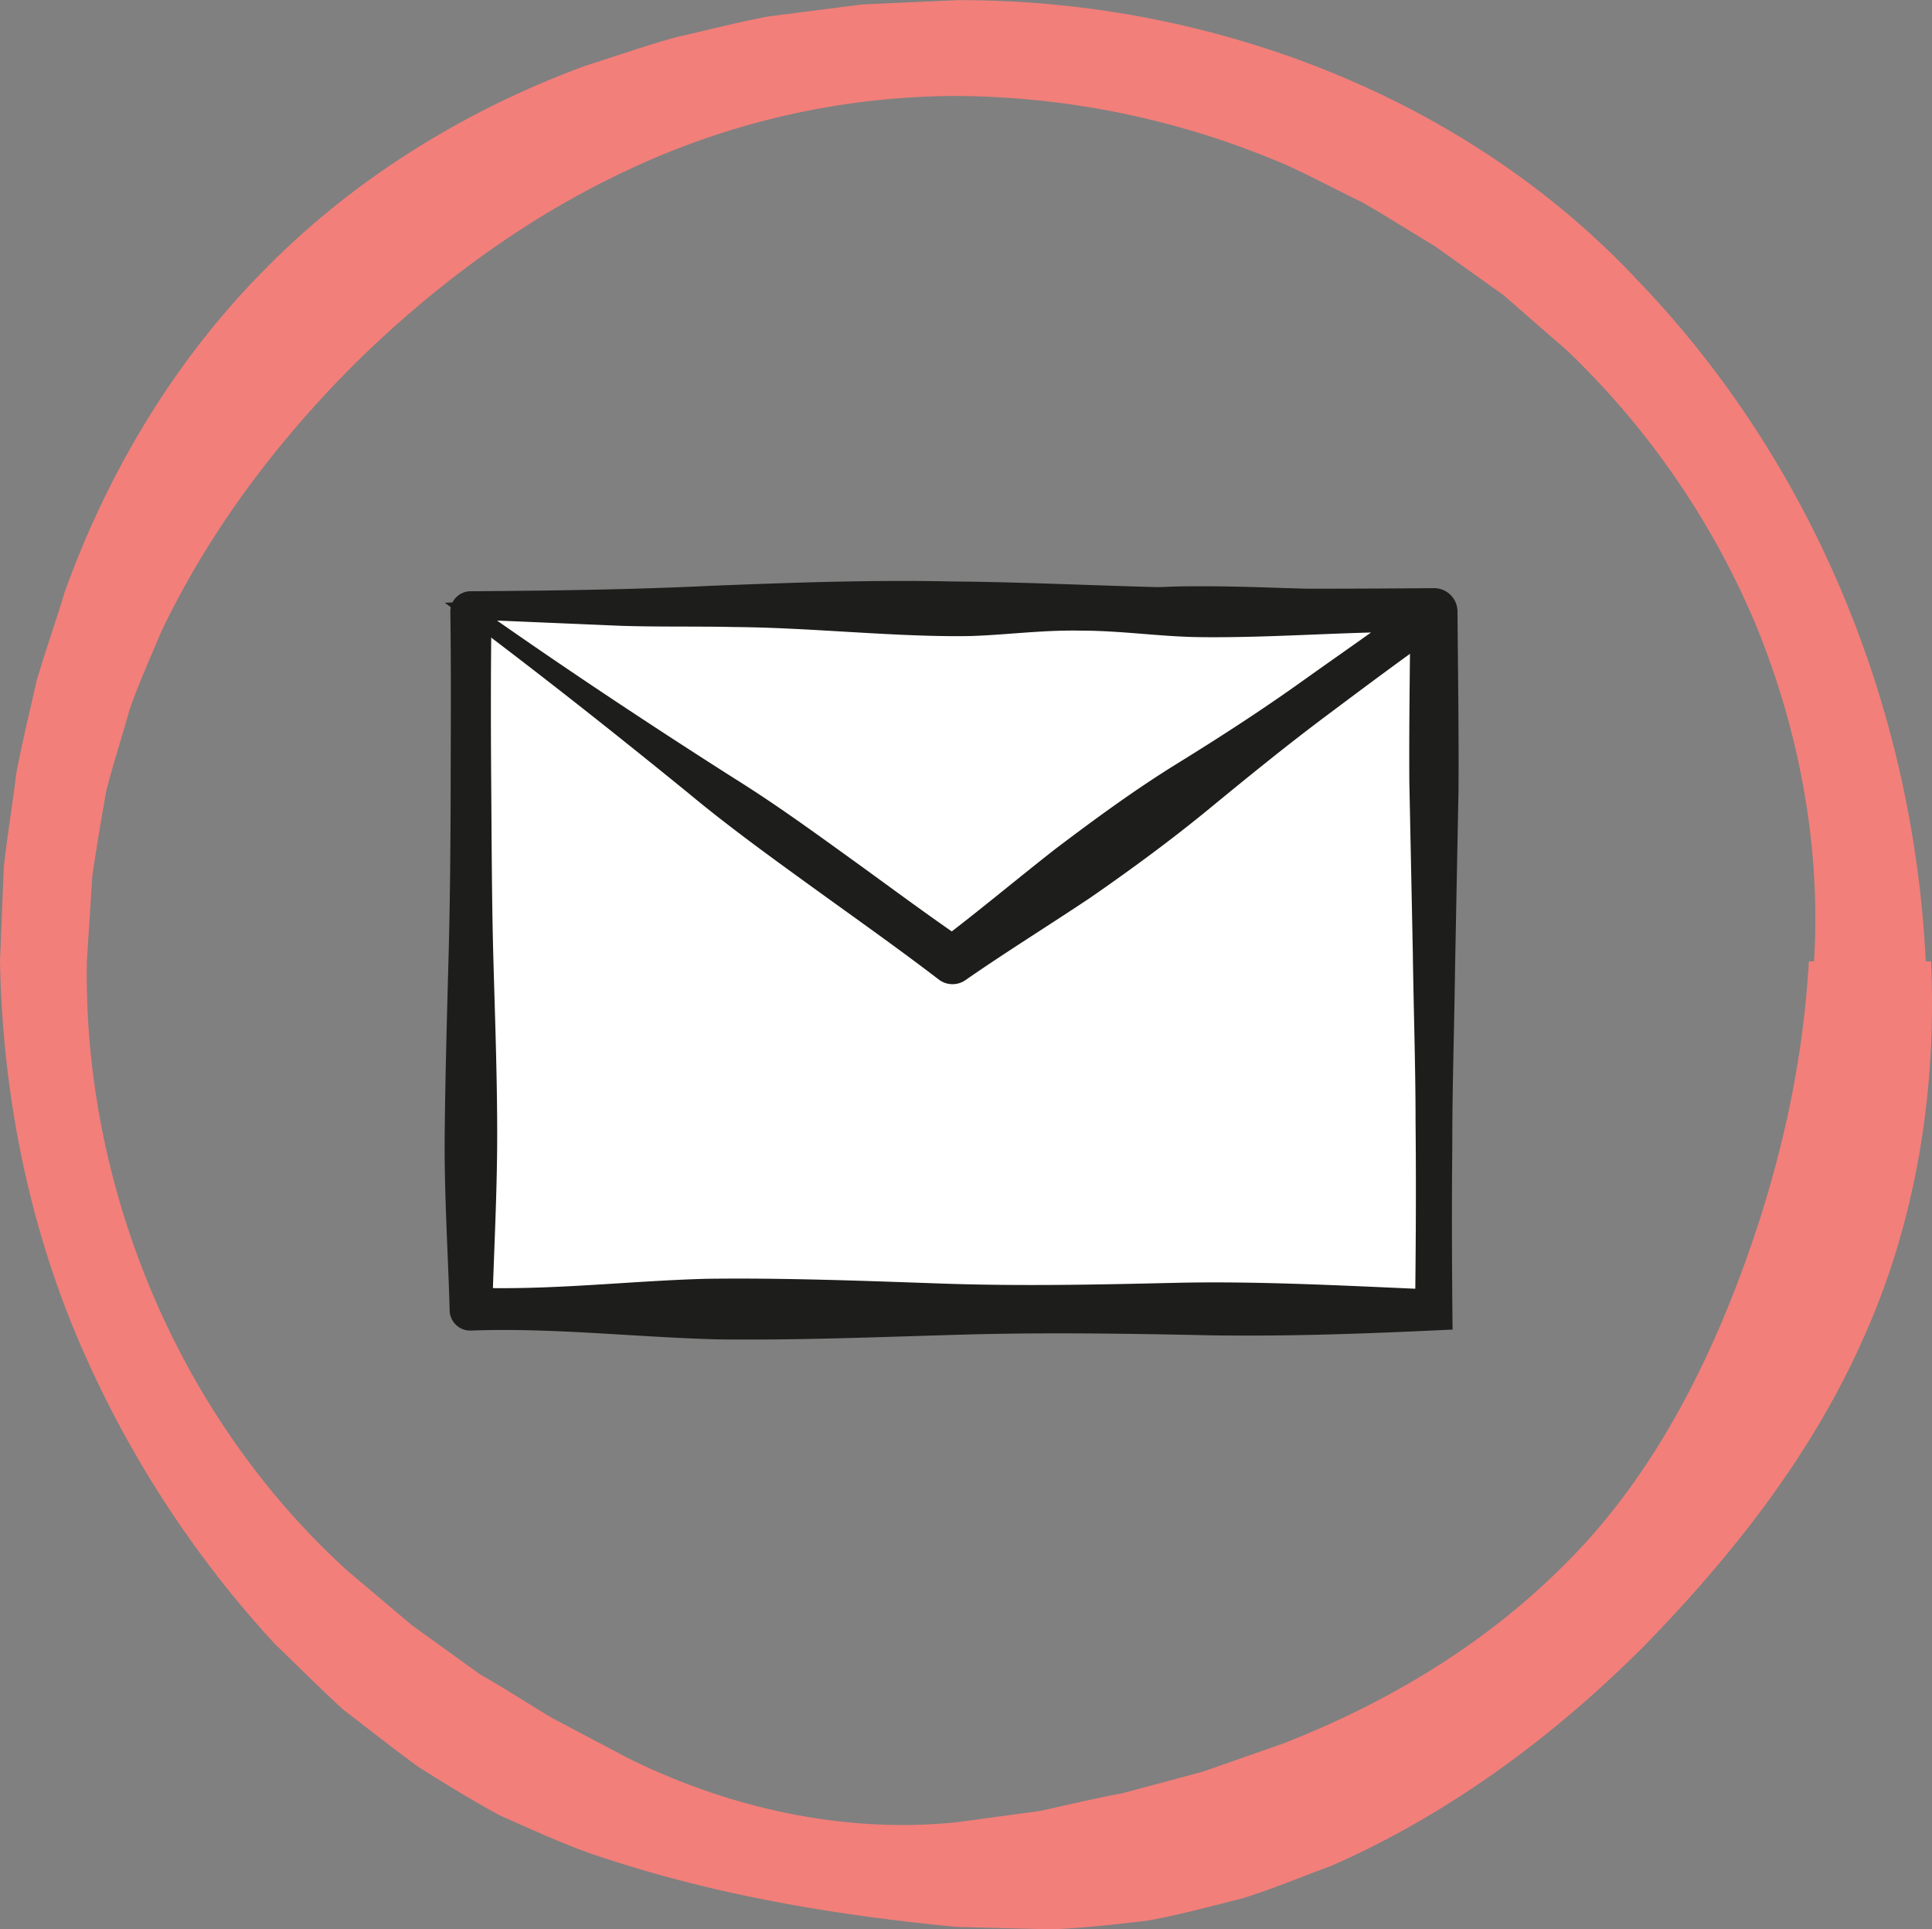 <svg id="Layer_1" data-name="Layer 1" xmlns="http://www.w3.org/2000/svg" viewBox="0 0 512 511.27"><rect x="0" y="0" width="512" height="511.27" fill="#808080" stroke="none"/><defs><style>.cls-1{fill:#f27f7a;}.cls-2{fill:#fff;}.cls-3{fill:#1d1d1b;}</style></defs><title>mail</title><path class="cls-1" d="M512.46,255c1.55,33.7-3.79,68.43-17.8,99.59-13.79,31.33-35.17,58.28-58.6,82.23C412.3,460.55,384.74,481,353.54,494.7c-8,2.92-15.81,6.27-23.94,8.72-8.24,2.07-16.46,4.31-24.8,5.81-8.44,1-16.88,1.95-25.3,2.3l-25.25-.64c-33.37-3.21-66.06-8.76-97.82-19.73-7.85-2.88-15.5-6.37-23.18-9.79-7.39-4-14.55-8.41-21.65-12.88-6.79-4.94-13.37-10.17-20-15.25-6.18-5.68-12.11-11.63-18.12-17.42A281.48,281.48,0,0,1,20.1,352C7.55,321.26,1.35,288.14.72,255l1-24.86C2.62,221.9,4,213.71,5,205.45c1.49-8.17,3.55-16.26,5.33-24.42,2.3-8,5.14-15.87,7.55-23.92,11.33-31.51,29.05-61.32,53-85.43,23.8-24.27,53.45-42.4,85-54,8-2.53,16-5.35,24-7.55,8.18-1.84,16.29-4,24.49-5.51l24.84-3.18,25-1.13C320.61,0,388.73,25.37,434.71,74.55c46.44,48.28,73.11,113.34,76.35,180.46Zm-31,0c1.83-29.83-3.7-60.07-14.92-87.93a216.18,216.18,0,0,0-50.49-73.87L399.14,78.45l-18.23-13c-6.4-3.82-12.69-7.86-19.16-11.57C355,50.63,348.44,47.09,341.63,44a224.2,224.2,0,0,0-87.38-18.31,205.37,205.37,0,0,0-86.89,19.5c-27,12.57-51,30.34-72,50.85-20.83,20.72-39,44.57-51.9,71.61-2.89,6.87-6,13.73-8.44,20.8-2,7.2-4.36,14.37-6.19,21.66-1.29,7.4-2.57,14.83-3.64,22.28L23.74,255c-1,60.4,24.56,121.1,69,161.46l17.1,14.45L128,444c6.49,3.65,12.68,7.76,19.08,11.54L166.85,466c26.76,13.33,57.4,20.25,87.4,17.15l22.2-3c7.27-1.63,14.46-3.34,21.68-4.67l21.28-5.71,20.78-7.27c27.35-10.54,53.45-26,74.51-47,21.35-20.89,35.87-47.6,46.3-74.82s17.42-56,19.08-85.63Z" transform="translate(-0.72 -0.26)"/><polygon class="cls-2" points="380.02 346.9 124.8 346.9 124.8 162.09 380.02 162.09 380.02 170.89 380.02 346.9"/><path class="cls-3" d="M385.69,352.59c-20.78,1-42,1.85-64,1.53-22.27-.47-44.18-.8-65.73-.19s-43.19,1.53-65.08,1.26c-22-.58-43.8-3.14-65.33-2.33a5.47,5.47,0,0,1-5.67-5.26v-.42c-.45-15.4-1.46-30.8-1.31-46.2s.58-30.8,1-46.2.55-30.8.58-46.2.14-30.8-.08-46.2a5.37,5.37,0,0,1,5.29-5.44h.15c21.27-.15,42.54-.42,63.8-1.45,21.27-.84,42.54-1.6,63.8-1.14,21.27.16,42.54,1.37,63.8,1.69s42.54.25,63.8.08a6.21,6.21,0,0,1,6.26,6.16h0v.1c.12,15.33.37,31.5.27,47.25l-.92,47.35c-.2,15.81-.75,31.37-.73,47.26-.16,15.79-.1,31.72.07,47.9Zm-9.9-10.82c.16-14.48.22-29.19.07-44.05,0-14.92-.53-30.16-.73-45.15l-.92-45.06c-.1-15,.15-29.68.27-45.16l6.26,6.26c-21.27-.17-42.54-.35-63.8.08s-42.54,1.52-63.8,1.69c-21.27.46-42.54-.3-63.8-1.14-21.27-1-42.54-1.29-63.8-1.45l5.44-5.44c-.22,15.4-.2,30.8-.08,46.2s.15,30.8.58,46.2,1,30.8,1,46.2-.86,30.8-1.31,46.2l-5.68-5.68c21,.8,41.74-1.76,62.27-2.33,20.65-.28,41.5.53,62.53,1.26s41.61.28,61.88-.19,41.5.58,63.11,1.54Z" transform="translate(-0.72 -0.26)"/><polygon class="cls-2" points="124.8 162.09 380.02 162.09 252.41 254.5 124.8 162.09"/><path class="cls-3" d="M118.57,160c10-.49,20.12-1.07,31-1.36s22.81-.1,33.76-.32c22.13-.13,42.19-2.72,65.14-2.39,11.5.3,23.33,1.66,34.17,1.43,11,0,21.34-1.64,32.38-1.72,22.07-.24,44.14,1.69,65.74,1.37a5.34,5.34,0,0,1,5.42,5.26,5.4,5.4,0,0,1-2.28,4.46c-10.75,7.53-21.27,15.4-31.78,23.27s-20.71,16.17-30.87,24.52-20.75,16.12-31.54,23.6c-10.92,7.3-22.12,14.23-32.91,21.71l-.24.17a6,6,0,0,1-7.06-.17c-10.81-8.28-22-16.17-33.2-24.27s-22.62-16.36-33-25c-21.12-17.19-41.65-33.41-64.38-50.34Zm13.89,4.72c19.74,13.81,41.63,28.32,62.95,41.87,10.85,6.78,20.65,13.92,30.77,21.21s20.15,14.81,30.61,21.93h-7.3c10.48-7.92,20.55-16.39,30.9-24.49,10.47-7.92,21.06-15.69,32.26-22.61s22.24-14.05,32.93-21.68,21.51-15.06,32-22.93l3.15,9.71c-20.93-.32-41.4,1.61-61.87,1.37-10.23-.09-21.1-1.73-31.42-1.72-10.42-.23-19.86,1.13-29.63,1.43-19.59.33-42.07-2.25-62.47-2.39-10.31-.22-19.65,0-30-.32l-32.5-1.38Z" transform="translate(-0.72 -0.26)"/></svg>